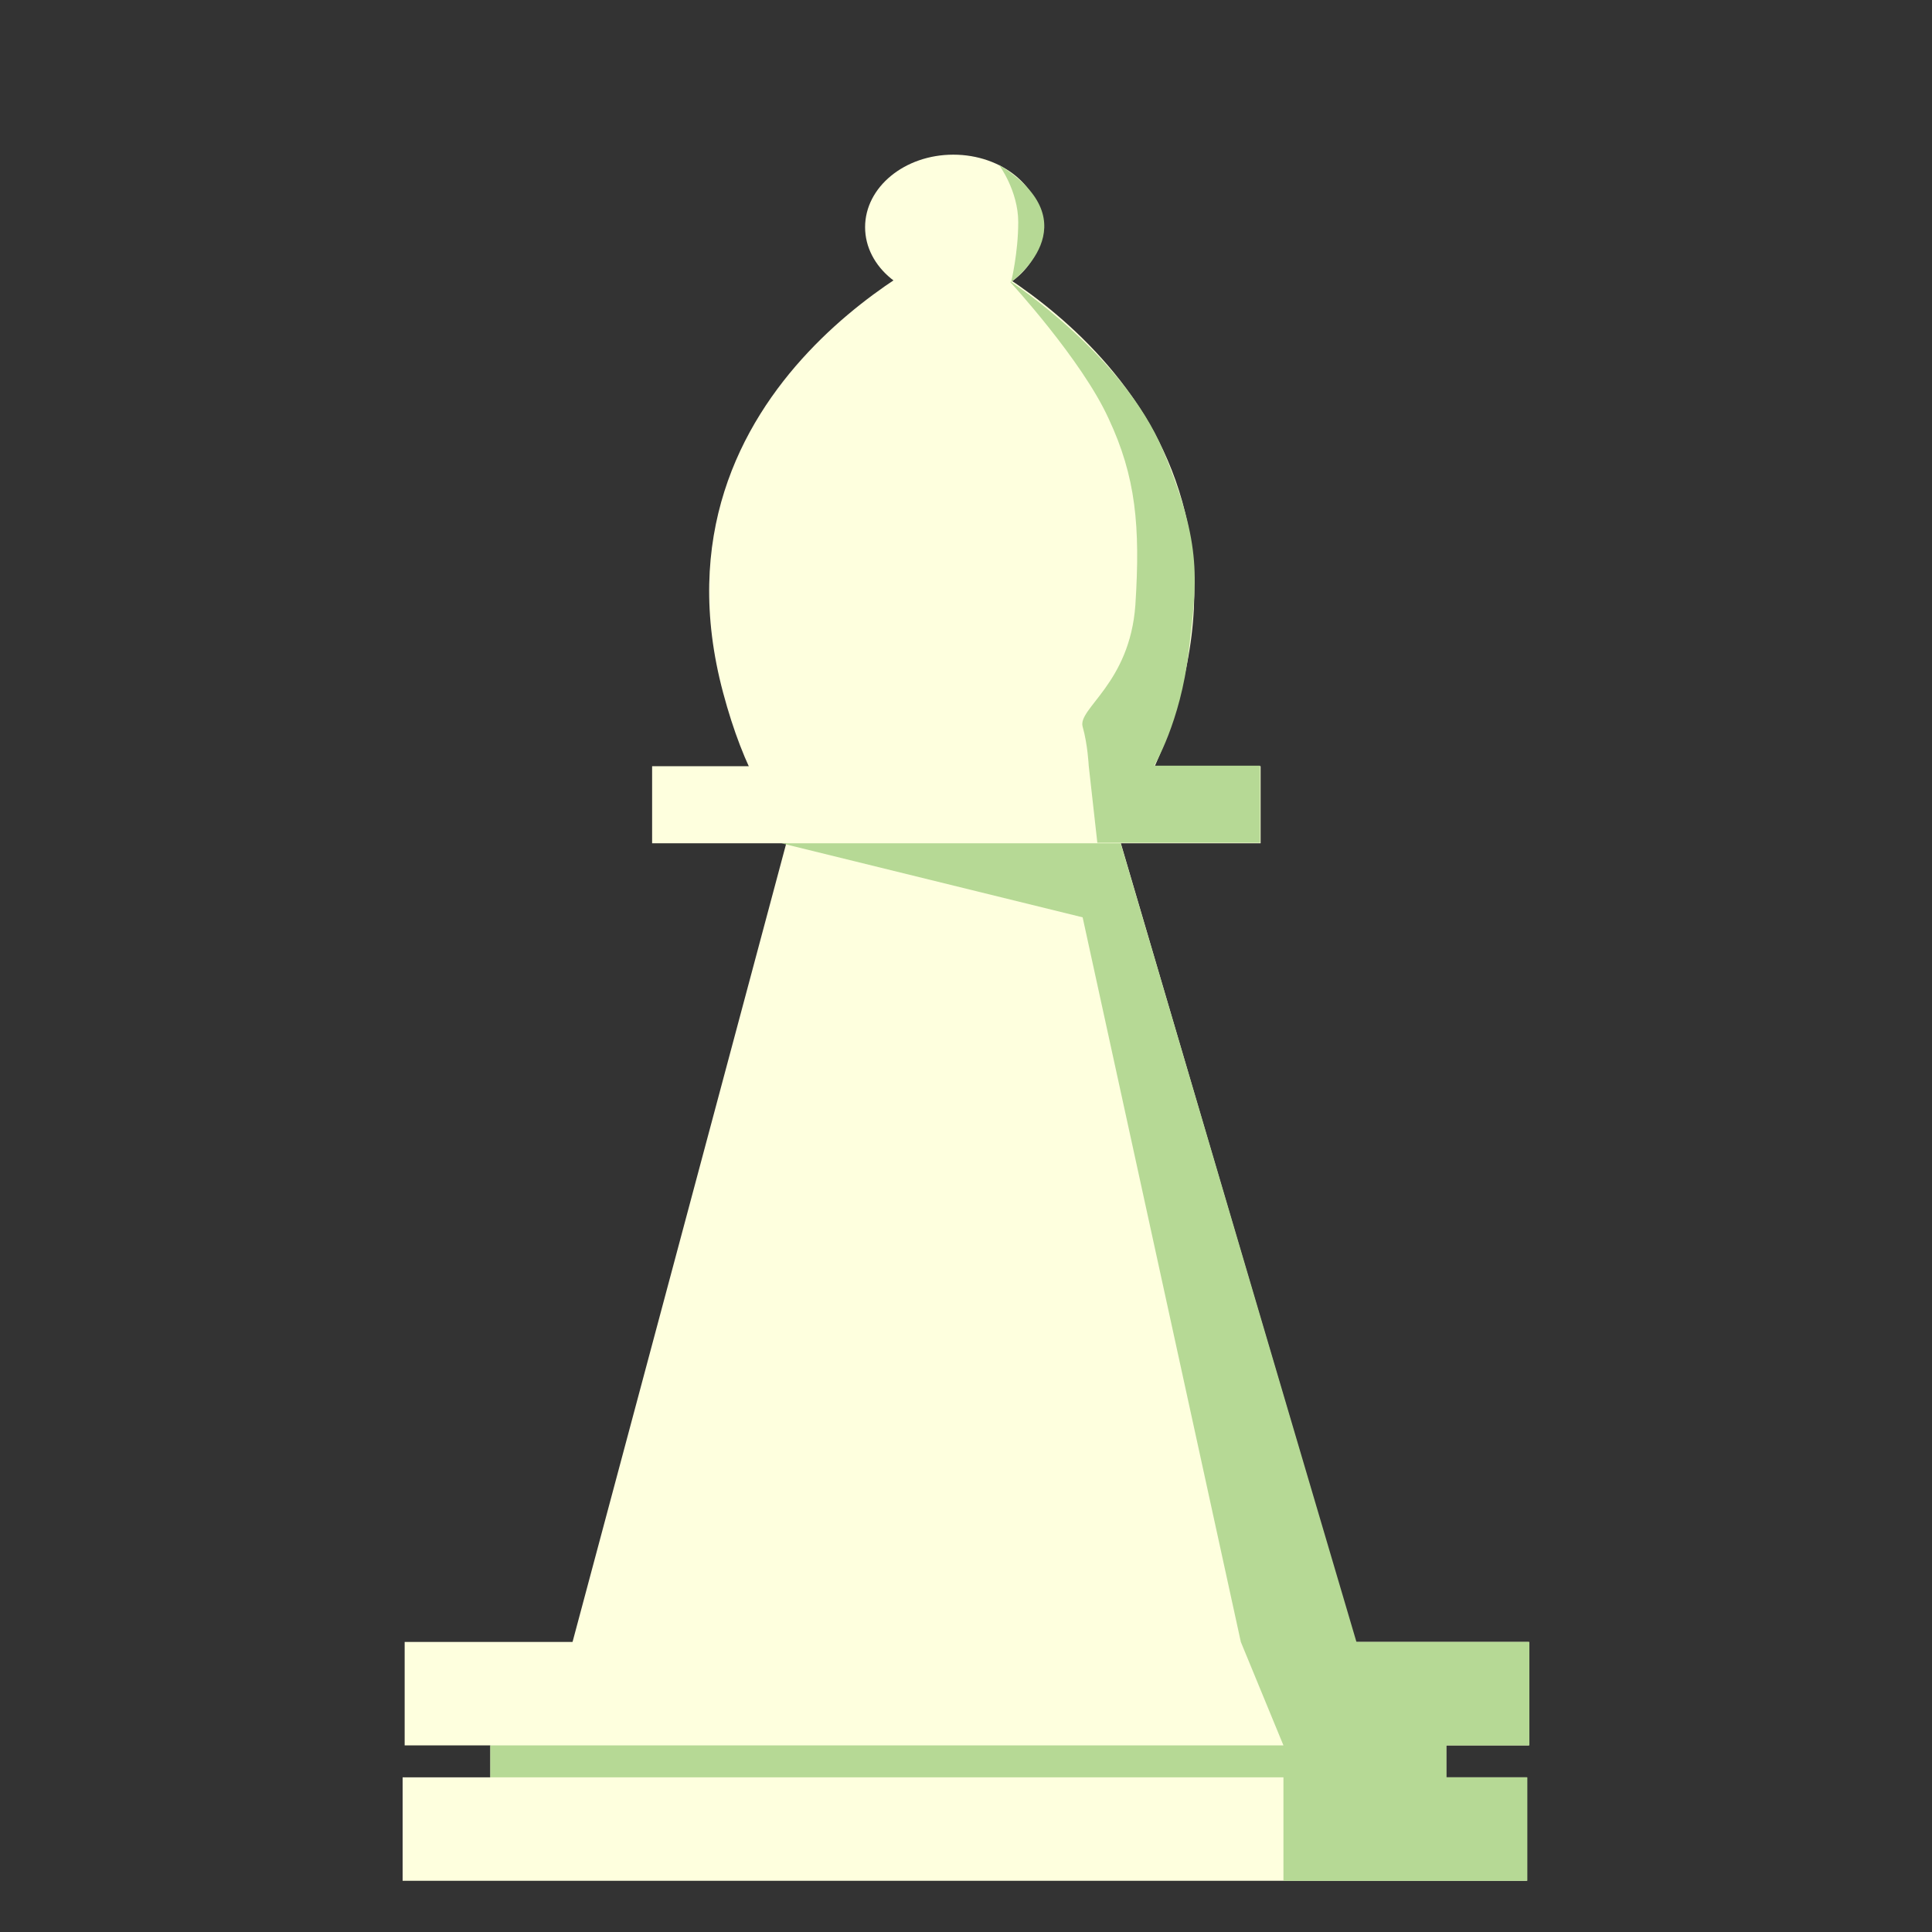 <svg width="144" height="144" viewBox="0 0 144 144" fill="none" xmlns="http://www.w3.org/2000/svg">
<rect x="0" y="0" width="144" height="144" fill="#333333" stroke="none"/>
<path fill-rule="evenodd" clip-rule="evenodd" d="M70.677 18.217C70.677 18.217 94.148 28.384 87.987 51.59C81.827 74.797 66.444 61.417 66.444 61.417L70.715 18.255L70.677 18.217ZM30.161 122.381H113.953V130.091H30.161V122.381Z" fill="#FEFFDE"/>
<path fill-rule="evenodd" clip-rule="evenodd" d="M36.548 127.937H107.792V133.72H36.548V127.937Z" fill="#FEFFDE"/>
<path fill-rule="evenodd" clip-rule="evenodd" d="M30.009 132.472H113.802V140.183H30.009V132.472ZM59.717 58.696H82.318L101.254 123.099H42.482L59.717 58.696Z" fill="#FEFFDE"/>
<path fill-rule="evenodd" clip-rule="evenodd" d="M48.605 57.109H93.959V62.853H48.605V57.109Z" fill="#FEFFDE"/>
<path fill-rule="evenodd" clip-rule="evenodd" d="M71.244 18.255C71.244 18.255 47.698 28.422 53.896 51.628C60.094 74.835 75.515 61.455 75.515 61.455L71.244 18.293V18.255Z" fill="#FEFFDE"/>
<path d="M71.055 22.337C74.687 22.337 77.632 19.917 77.632 16.932C77.632 13.947 74.687 11.528 71.055 11.528C67.423 11.528 64.479 13.947 64.479 16.932C64.479 19.917 67.423 22.337 71.055 22.337Z" fill="#FEFFDE"/>
<path fill-rule="evenodd" clip-rule="evenodd" d="M74.457 12.284C74.457 12.284 75.893 14.211 75.893 16.554C75.893 18.86 75.364 21.014 75.364 21.014C75.364 21.014 81.487 16.668 74.457 12.284ZM36.548 130.091H107.792V132.472H36.548V130.091ZM75.364 21.014C75.364 21.014 83.716 26.457 86.702 33.6C89.688 40.743 89.197 43.389 88.592 48.605C87.987 53.821 86.022 57.071 86.022 57.071H93.921V62.816H81.789L81.147 57.071C81.147 57.071 81.071 55.483 80.693 54.161C80.315 52.8 84.208 50.948 84.624 45.09C85.002 39.231 84.661 35.528 82.621 31.181C80.617 26.797 75.288 21.014 75.288 21.014H75.364Z" fill="#B6D995"/>
<path fill-rule="evenodd" clip-rule="evenodd" d="M58.242 62.853H83.528L101.102 122.381H113.991V130.091H107.792V132.472H113.839V140.183H95.66V130.091L92.485 122.381L80.693 68.372L58.242 62.853Z" fill="#B6D995"/>
</svg>

